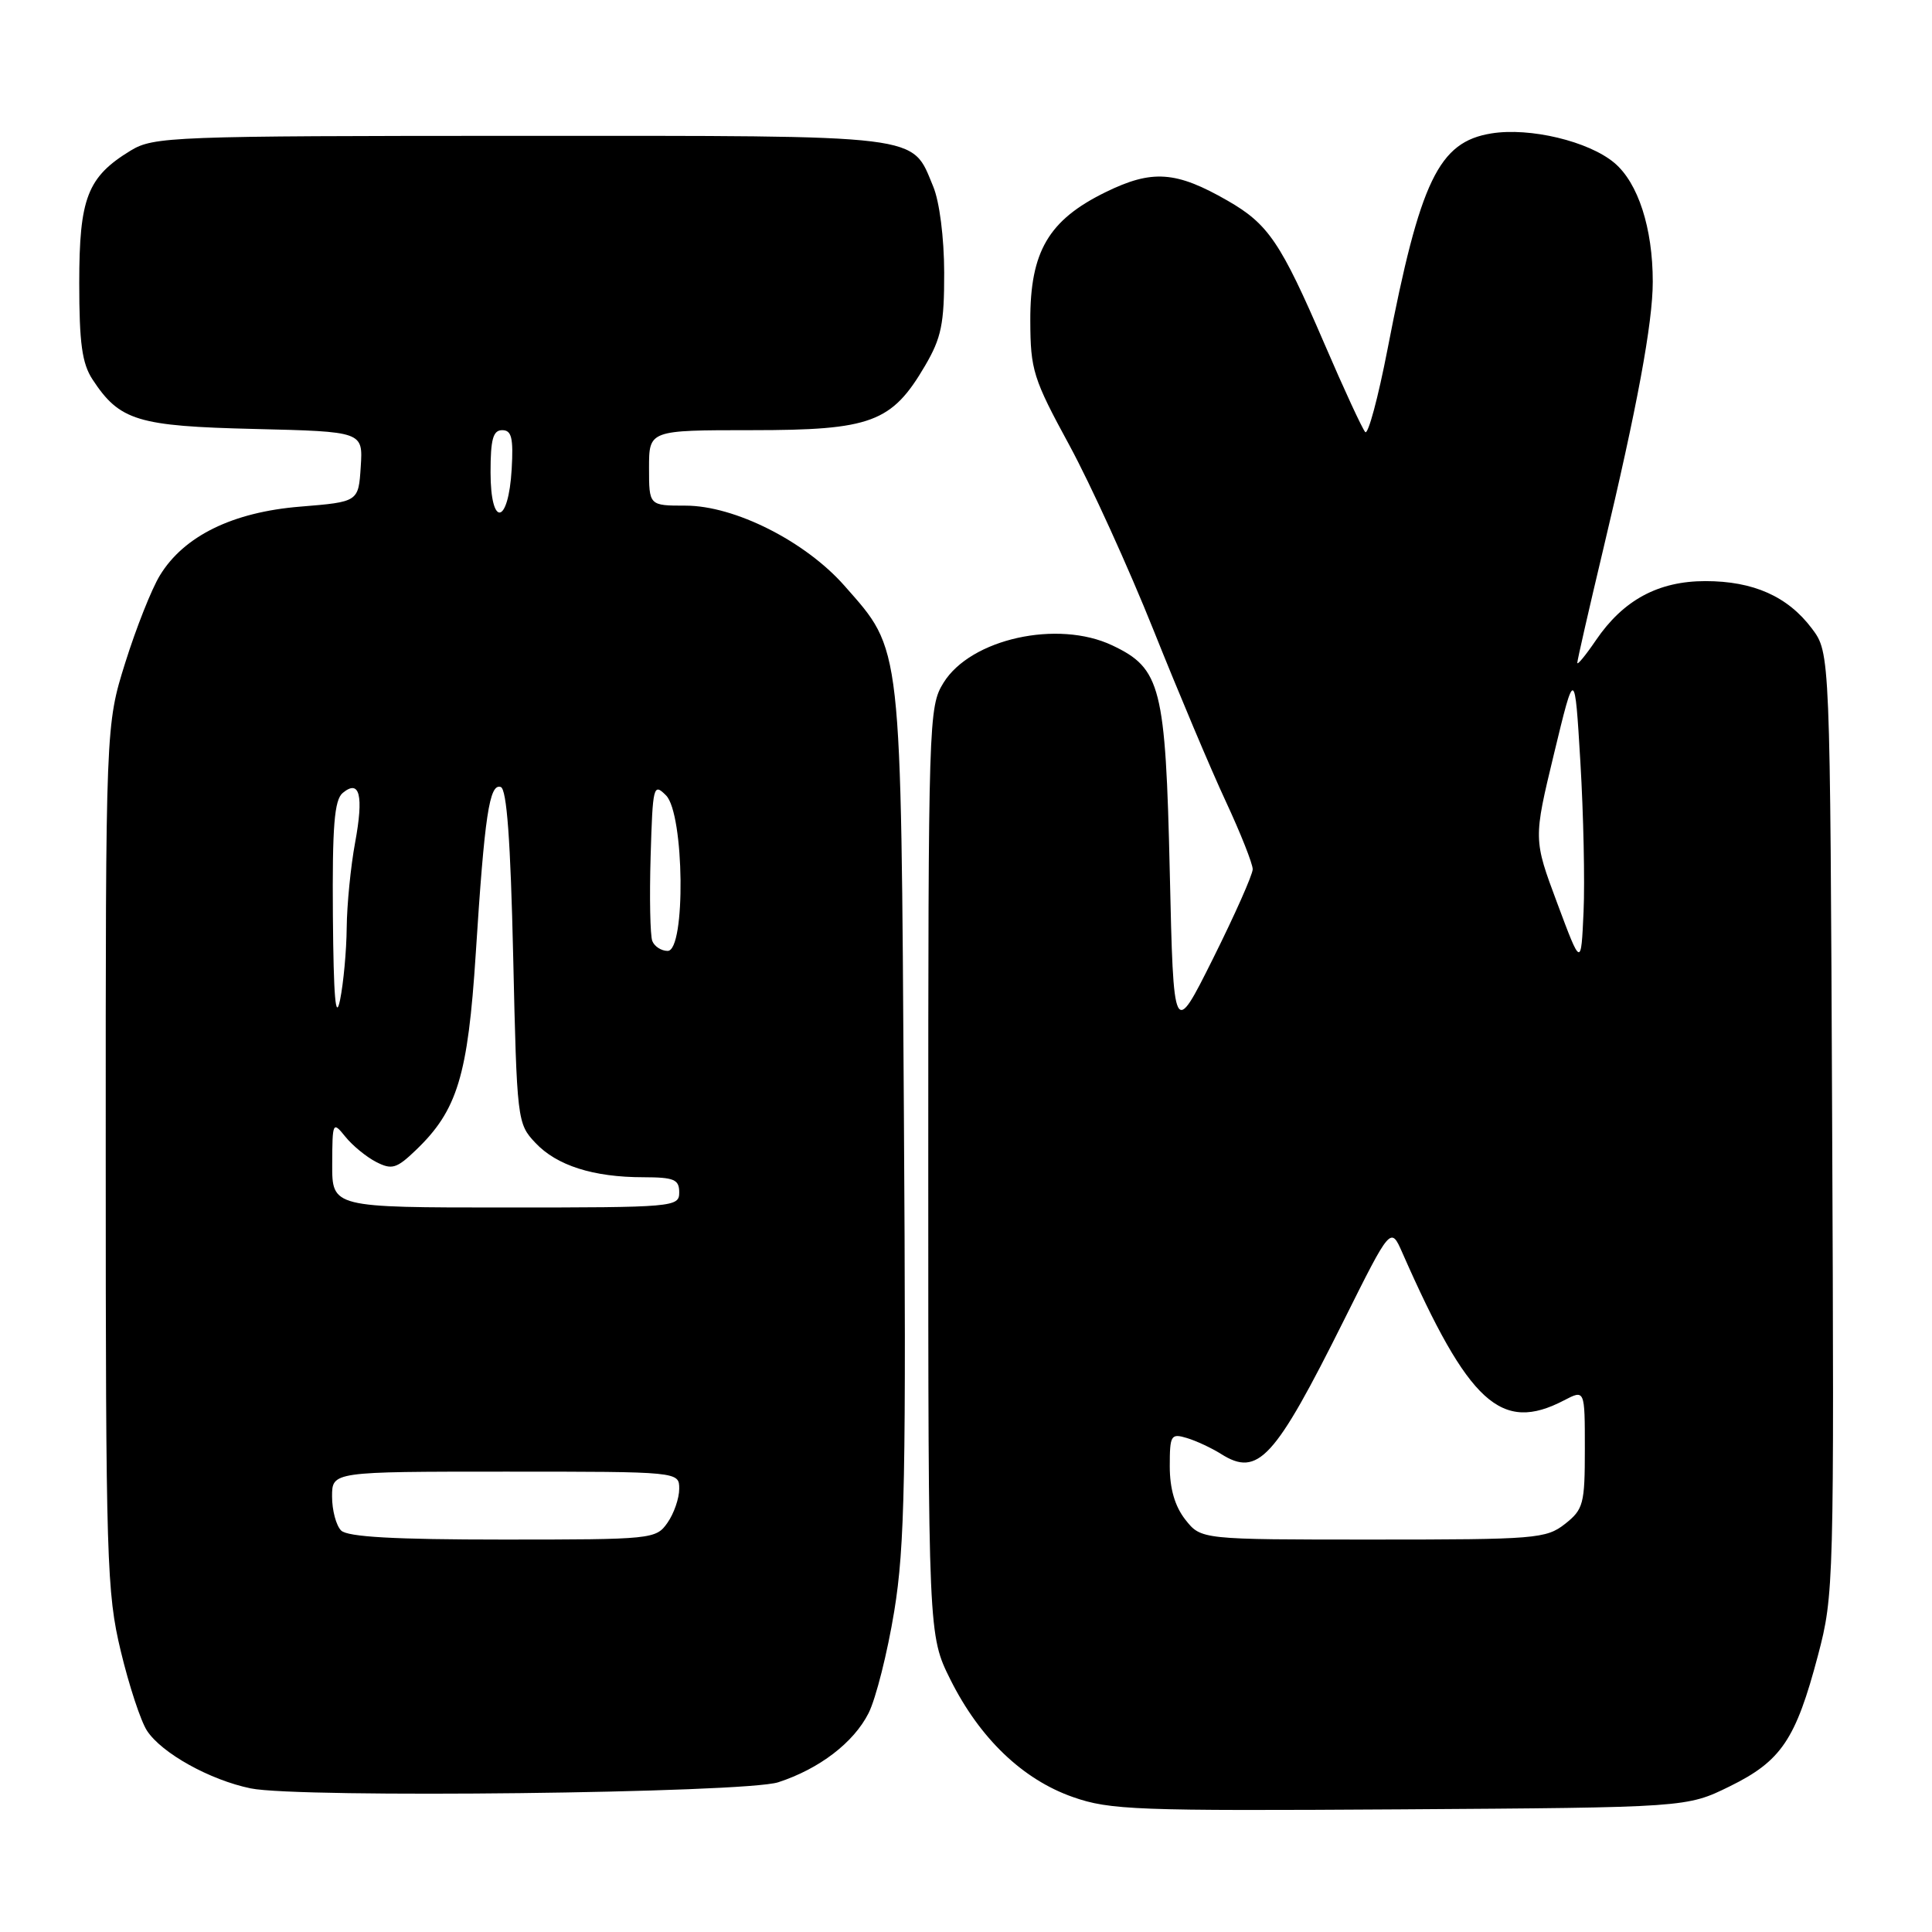 <?xml version="1.0" encoding="UTF-8" standalone="no"?>
<!DOCTYPE svg PUBLIC "-//W3C//DTD SVG 1.1//EN" "http://www.w3.org/Graphics/SVG/1.1/DTD/svg11.dtd" >
<svg xmlns="http://www.w3.org/2000/svg" xmlns:xlink="http://www.w3.org/1999/xlink" version="1.1" viewBox="0 0 256 256">
 <g >
 <path fill="currentColor"
d=" M 229.20 236.70 C 236.02 233.35 237.95 230.50 240.89 219.35 C 243.00 211.36 243.04 209.94 242.77 148.85 C 242.50 86.50 242.50 86.50 240.09 83.29 C 236.89 79.03 232.34 77.00 225.97 77.00 C 219.73 77.00 215.09 79.51 211.47 84.83 C 210.11 86.83 209.00 88.18 209.00 87.83 C 209.00 87.48 210.54 80.74 212.42 72.85 C 216.93 53.96 219.00 42.78 219.00 37.33 C 219.00 30.22 217.06 24.23 213.91 21.58 C 210.51 18.72 202.71 16.85 197.61 17.68 C 190.63 18.81 188.18 23.89 183.86 46.25 C 182.61 52.70 181.28 57.65 180.90 57.25 C 180.52 56.84 178.07 51.55 175.47 45.50 C 169.71 32.13 168.06 29.69 162.68 26.60 C 155.83 22.66 152.67 22.44 146.50 25.46 C 138.94 29.16 136.49 33.33 136.52 42.50 C 136.54 49.02 136.89 50.16 141.70 59.00 C 144.53 64.22 149.55 75.25 152.85 83.50 C 156.15 91.75 160.45 101.96 162.42 106.18 C 164.39 110.41 165.99 114.46 165.99 115.18 C 165.98 115.91 163.62 121.22 160.74 127.00 C 155.50 137.50 155.50 137.50 155.00 115.50 C 154.44 91.00 153.83 88.57 147.39 85.52 C 140.17 82.09 128.62 84.64 125.02 90.47 C 123.05 93.65 123.00 95.29 123.00 155.21 C 123.00 216.68 123.00 216.68 125.95 222.59 C 129.83 230.34 135.51 235.79 142.17 238.12 C 147.07 239.84 150.58 239.97 185.50 239.75 C 223.50 239.50 223.50 239.50 229.20 236.70 Z  M 103.12 236.16 C 108.58 234.38 113.12 230.90 115.09 227.00 C 116.06 225.07 117.59 219.00 118.49 213.50 C 119.90 204.88 120.08 195.79 119.77 147.50 C 119.37 84.62 119.56 86.33 111.90 77.62 C 106.70 71.72 97.34 67.00 90.84 67.00 C 86.00 67.00 86.00 67.00 86.00 62.00 C 86.00 57.00 86.00 57.00 99.63 57.00 C 115.43 57.00 118.17 55.98 122.57 48.47 C 124.74 44.77 125.12 42.91 125.11 36.13 C 125.10 31.49 124.49 26.71 123.65 24.70 C 120.74 17.73 122.93 18.00 69.03 18.00 C 22.69 18.01 20.36 18.10 17.30 19.96 C 11.58 23.45 10.50 26.23 10.50 37.50 C 10.50 45.46 10.87 48.16 12.26 50.28 C 15.85 55.75 18.20 56.47 33.75 56.84 C 48.10 57.19 48.10 57.19 47.80 61.84 C 47.50 66.50 47.50 66.50 39.80 67.13 C 30.84 67.85 24.37 71.02 21.19 76.24 C 20.09 78.03 18.03 83.24 16.60 87.80 C 14.00 96.10 14.00 96.10 14.01 153.30 C 14.01 206.87 14.14 211.02 16.00 218.77 C 17.09 223.32 18.65 228.07 19.48 229.33 C 21.43 232.31 27.82 235.86 33.22 236.97 C 39.61 238.29 98.70 237.60 103.12 236.16 Z  M 157.07 201.37 C 155.68 199.60 155.00 197.27 155.00 194.30 C 155.00 190.17 155.15 189.91 157.25 190.54 C 158.49 190.91 160.53 191.86 161.80 192.66 C 166.70 195.75 168.88 193.37 178.08 174.93 C 184.28 162.50 184.28 162.50 185.82 166.00 C 194.62 185.99 198.92 189.90 207.25 185.55 C 210.00 184.12 210.00 184.12 210.00 191.99 C 210.00 199.30 209.81 200.00 207.37 201.93 C 204.87 203.89 203.48 204.00 181.94 204.00 C 159.15 204.00 159.15 204.00 157.07 201.37 Z  M 206.34 119.67 C 203.18 111.21 203.18 111.21 205.92 99.85 C 208.66 88.50 208.66 88.50 209.41 101.00 C 209.82 107.88 210.01 116.79 209.83 120.82 C 209.50 128.14 209.50 128.14 206.34 119.67 Z  M 45.20 202.80 C 44.54 202.14 44.00 200.12 44.00 198.30 C 44.00 195.00 44.00 195.00 67.00 195.00 C 90.00 195.00 90.00 195.00 90.00 197.28 C 90.00 198.53 89.30 200.56 88.44 201.78 C 86.92 203.95 86.43 204.00 66.64 204.00 C 52.23 204.00 46.05 203.65 45.20 202.80 Z  M 44.02 154.25 C 44.04 148.64 44.09 148.55 45.77 150.63 C 46.72 151.81 48.56 153.31 49.85 153.97 C 51.92 155.03 52.55 154.85 55.10 152.40 C 60.60 147.14 62.00 142.55 63.04 126.35 C 64.21 108.03 64.85 103.78 66.35 104.28 C 67.15 104.55 67.65 111.35 68.00 126.75 C 68.49 148.44 68.54 148.89 70.93 151.42 C 73.76 154.44 78.61 155.99 85.25 155.99 C 89.33 156.00 90.00 156.28 90.00 158.00 C 90.00 159.94 89.33 160.00 67.00 160.00 C 44.00 160.00 44.00 160.00 44.02 154.25 Z  M 44.11 121.37 C 44.02 109.46 44.30 106.00 45.41 105.07 C 47.67 103.20 48.21 105.40 47.05 111.67 C 46.47 114.81 45.97 119.87 45.94 122.93 C 45.91 126.00 45.51 130.30 45.06 132.50 C 44.47 135.35 44.20 132.16 44.11 121.37 Z  M 86.43 124.68 C 86.15 123.95 86.05 118.92 86.21 113.50 C 86.49 104.10 86.58 103.72 88.25 105.39 C 90.68 107.83 90.88 126.00 88.47 126.00 C 87.63 126.00 86.71 125.41 86.43 124.68 Z  M 65.00 62.58 C 65.00 58.20 65.33 57.00 66.55 57.00 C 67.79 57.00 68.04 58.03 67.80 62.17 C 67.37 69.58 65.00 69.93 65.00 62.58 Z "/>
</g>
</svg>